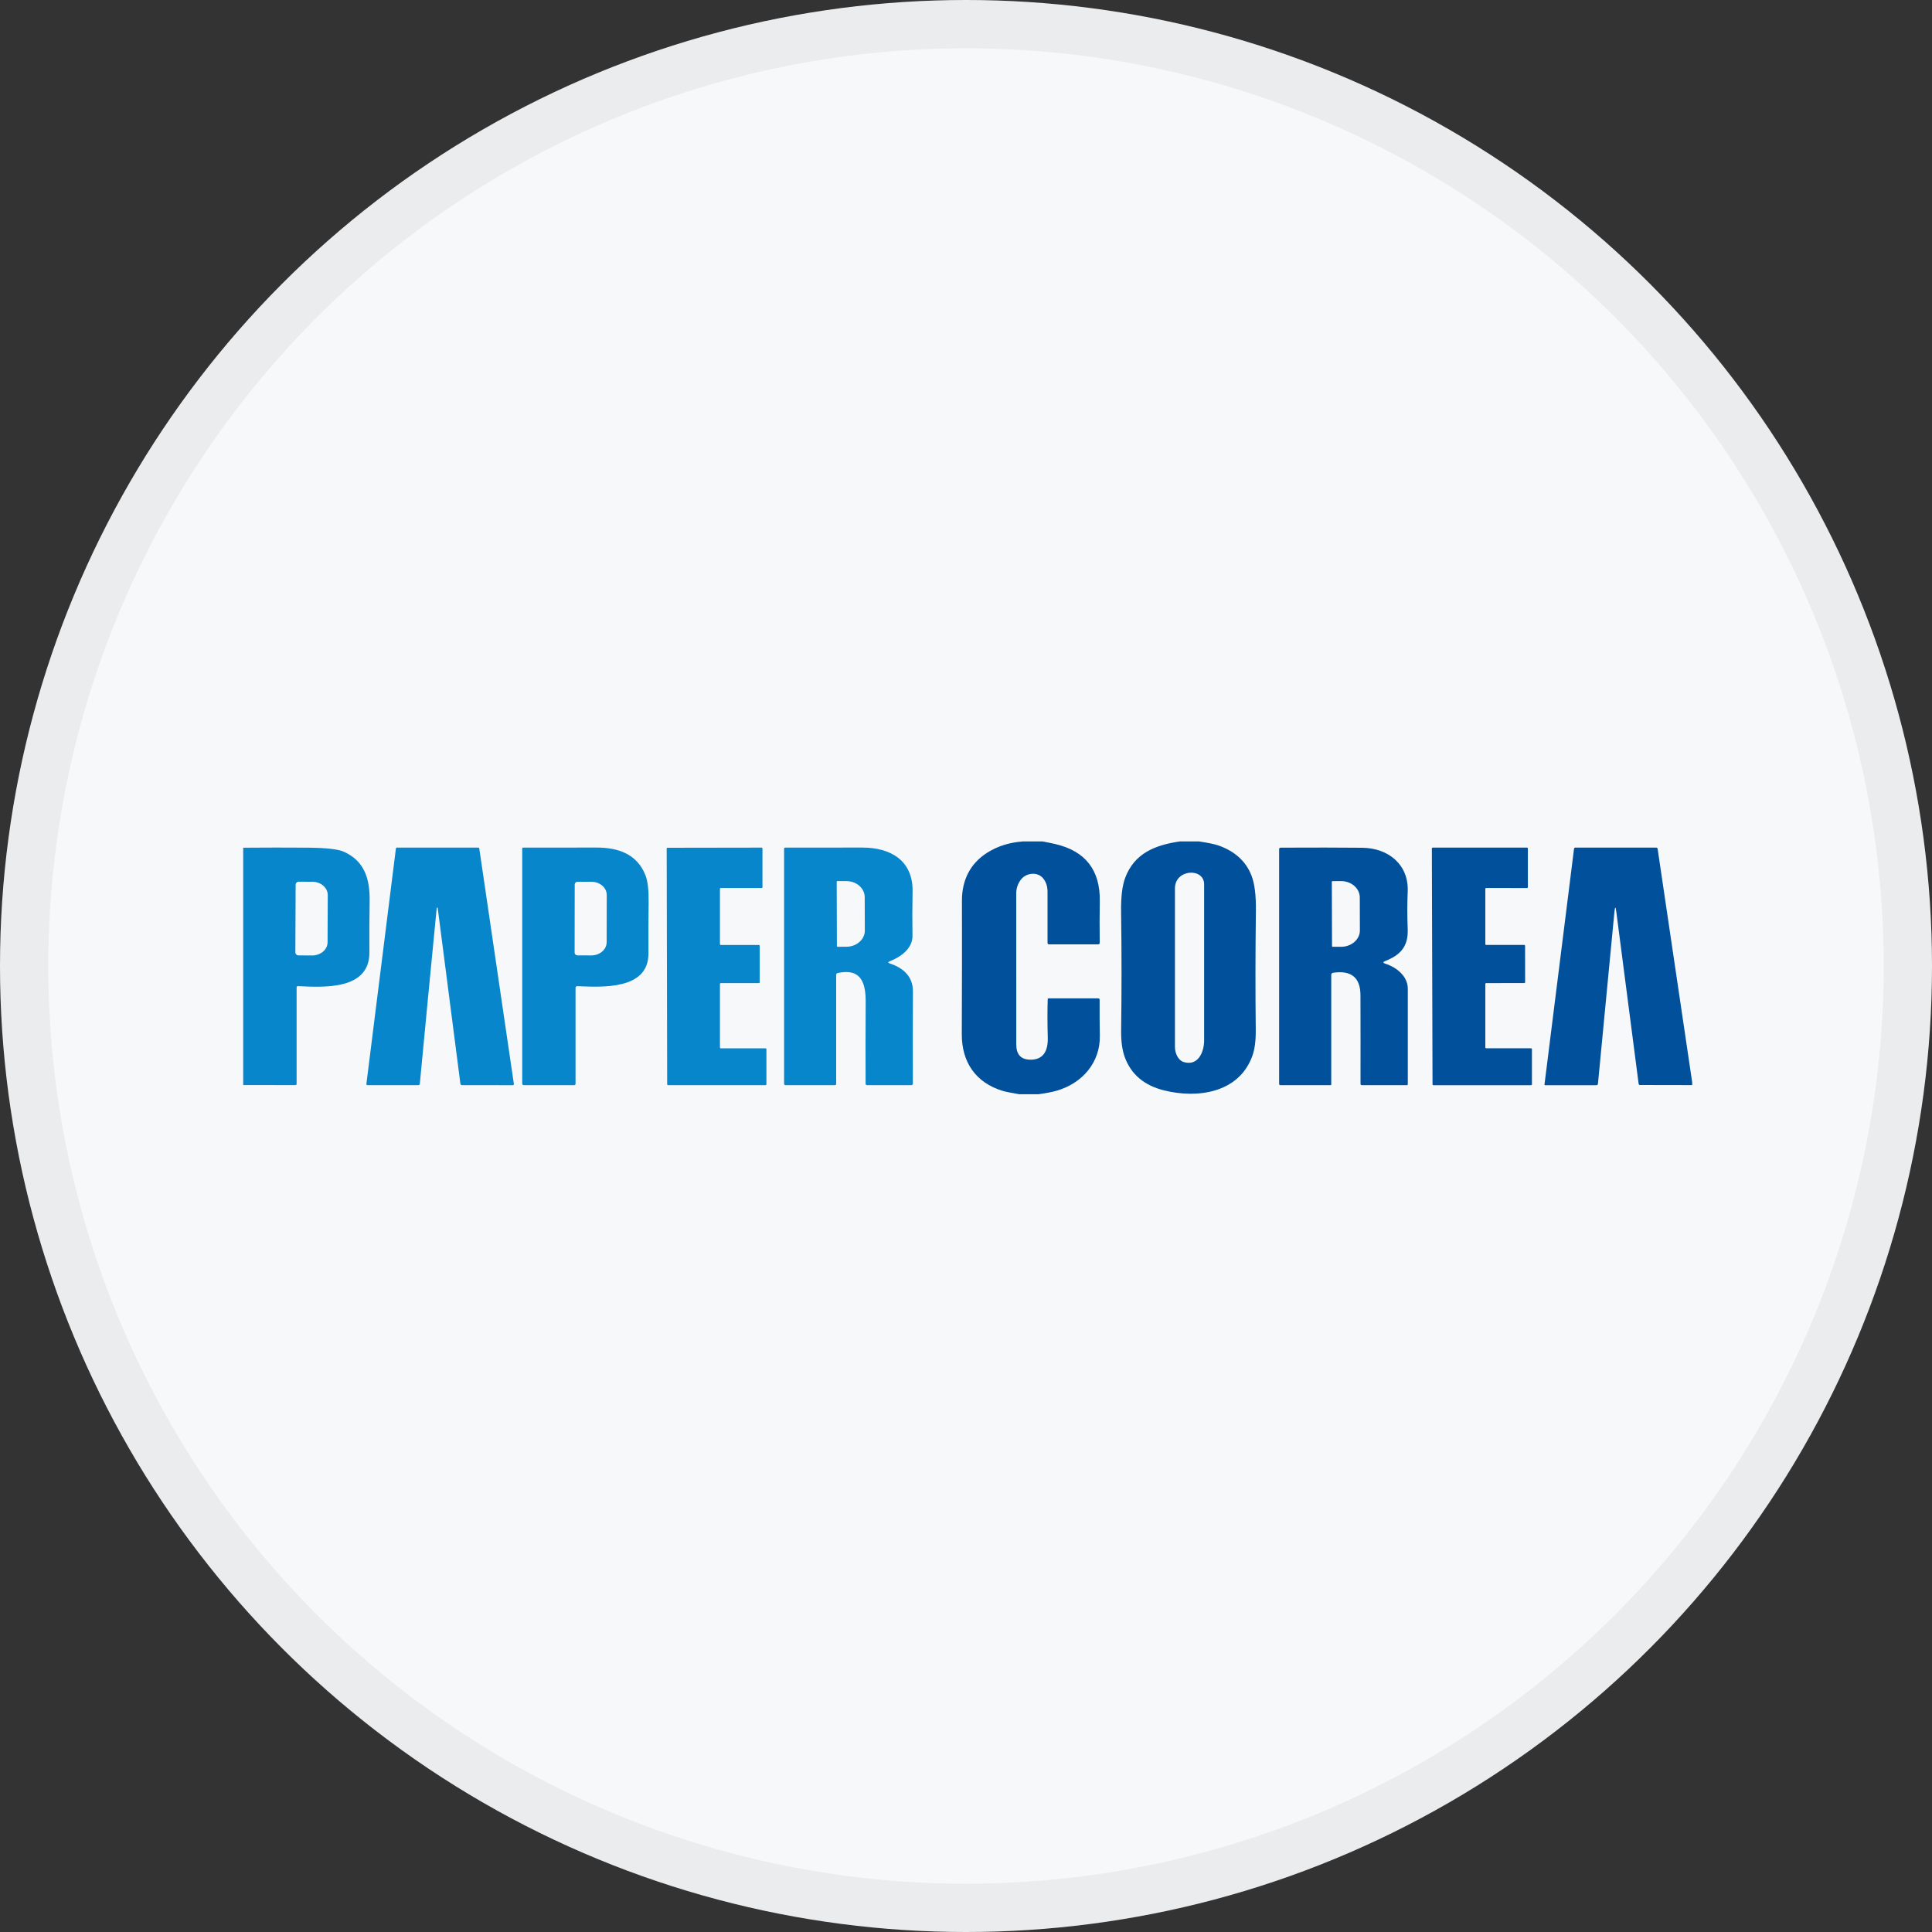 <svg width="40" height="40" viewBox="0 0 40 40" fill="none" xmlns="http://www.w3.org/2000/svg">
<rect x="0" y="0" width="40" height="40" fill="#333333" stroke="none"/>
<circle cx="20" cy="20" r="20" fill="#F6F8FA"/>
<circle cx="20" cy="20" r="19.5" stroke="black" stroke-opacity="0.05"/>
<g clip-path="url(#clip0_17685_19942)">
<path d="M21.177 17.421H21.586C21.675 17.437 21.762 17.456 21.848 17.475C22.473 17.62 22.78 18.015 22.77 18.659C22.765 18.951 22.765 19.236 22.769 19.515C22.769 19.54 22.757 19.552 22.733 19.552H21.722C21.699 19.552 21.688 19.541 21.688 19.519C21.689 19.199 21.689 18.847 21.688 18.462C21.688 18.346 21.655 18.251 21.589 18.176C21.472 18.045 21.245 18.07 21.137 18.211C21.073 18.294 21.04 18.391 21.04 18.5C21.04 19.508 21.041 20.55 21.041 21.625C21.041 21.827 21.132 21.931 21.314 21.939C21.615 21.952 21.7 21.739 21.693 21.482C21.685 21.196 21.684 20.931 21.692 20.686C21.692 20.676 21.698 20.67 21.709 20.67H22.734C22.757 20.67 22.768 20.681 22.767 20.704C22.765 20.952 22.766 21.198 22.771 21.442C22.781 22.002 22.403 22.433 21.87 22.584C21.778 22.61 21.654 22.634 21.499 22.655H21.101C20.922 22.624 20.81 22.601 20.764 22.587C20.195 22.416 19.911 21.984 19.913 21.412C19.917 20.382 19.918 19.46 19.916 18.648C19.915 18.215 20.092 17.873 20.444 17.651C20.657 17.518 20.901 17.441 21.177 17.421Z" fill="#00509C"/>
<path d="M24.427 17.421H24.824C25.009 17.449 25.139 17.475 25.216 17.501C25.563 17.62 25.796 17.83 25.912 18.131C25.976 18.296 26.006 18.54 26.002 18.863C25.991 19.68 25.99 20.501 25.999 21.326C26.001 21.552 25.977 21.734 25.924 21.874C25.643 22.627 24.794 22.75 24.096 22.574C23.692 22.473 23.423 22.247 23.291 21.898C23.235 21.75 23.209 21.561 23.212 21.332C23.223 20.514 23.223 19.695 23.211 18.877C23.207 18.57 23.235 18.335 23.296 18.174C23.485 17.67 23.907 17.497 24.427 17.421ZM24.513 21.99C24.806 22.074 24.929 21.781 24.93 21.547C24.931 20.524 24.931 19.445 24.93 18.307C24.93 17.963 24.326 17.988 24.326 18.394C24.325 19.543 24.325 20.637 24.326 21.676C24.326 21.796 24.385 21.953 24.513 21.99Z" fill="#00509C"/>
<path d="M5.035 22.465V17.551C5.48 17.547 5.924 17.547 6.369 17.55C6.751 17.553 7.001 17.581 7.12 17.635C7.55 17.829 7.66 18.2 7.653 18.66C7.647 19.021 7.646 19.373 7.648 19.716C7.654 20.504 6.699 20.441 6.171 20.417C6.151 20.416 6.141 20.426 6.141 20.446V22.439C6.141 22.457 6.132 22.466 6.115 22.466L5.035 22.465ZM6.121 18.317L6.115 19.718C6.115 19.734 6.122 19.75 6.134 19.762C6.145 19.774 6.161 19.78 6.178 19.78L6.463 19.782C6.505 19.782 6.546 19.775 6.585 19.761C6.623 19.747 6.659 19.727 6.688 19.702C6.718 19.677 6.742 19.646 6.758 19.613C6.774 19.58 6.782 19.544 6.782 19.508L6.786 18.531C6.786 18.459 6.752 18.389 6.693 18.337C6.633 18.285 6.553 18.256 6.468 18.256L6.183 18.255C6.175 18.255 6.167 18.256 6.159 18.259C6.152 18.262 6.145 18.267 6.139 18.273C6.133 18.279 6.129 18.286 6.126 18.293C6.122 18.301 6.121 18.309 6.121 18.317Z" fill="#0886CB"/>
<path d="M9.051 18.791C9.045 18.794 9.041 18.799 9.041 18.806C8.923 20.014 8.807 21.224 8.692 22.438C8.692 22.446 8.688 22.453 8.682 22.459C8.676 22.464 8.669 22.467 8.661 22.467H7.611C7.592 22.467 7.584 22.458 7.586 22.439L8.197 17.566C8.197 17.561 8.199 17.557 8.203 17.554C8.206 17.551 8.21 17.549 8.215 17.549H9.902C9.907 17.549 9.912 17.551 9.916 17.554C9.92 17.558 9.922 17.562 9.923 17.567L10.639 22.441C10.64 22.444 10.639 22.448 10.639 22.451C10.638 22.454 10.636 22.457 10.634 22.46C10.632 22.462 10.629 22.464 10.626 22.465C10.623 22.467 10.62 22.468 10.617 22.468L9.566 22.467C9.546 22.467 9.535 22.457 9.532 22.437L9.062 18.798C9.062 18.797 9.062 18.796 9.061 18.794C9.06 18.794 9.059 18.793 9.058 18.792C9.057 18.791 9.056 18.791 9.055 18.791C9.054 18.791 9.052 18.791 9.051 18.791Z" fill="#0886CB"/>
<path d="M11.916 20.455V22.439C11.916 22.446 11.913 22.453 11.908 22.459C11.902 22.464 11.895 22.467 11.887 22.467H10.844C10.835 22.467 10.827 22.463 10.821 22.457C10.815 22.451 10.812 22.443 10.812 22.434V17.568C10.812 17.563 10.813 17.558 10.817 17.555C10.82 17.551 10.825 17.549 10.83 17.549C11.338 17.55 11.845 17.549 12.351 17.548C12.794 17.547 13.191 17.679 13.364 18.123C13.411 18.243 13.432 18.427 13.429 18.676C13.424 19.038 13.423 19.393 13.425 19.739C13.431 20.505 12.445 20.436 11.955 20.418C11.929 20.417 11.916 20.429 11.916 20.455ZM11.899 18.313L11.897 19.723C11.897 19.738 11.903 19.753 11.914 19.763C11.924 19.774 11.939 19.78 11.954 19.78L12.241 19.781C12.326 19.781 12.407 19.752 12.467 19.701C12.527 19.65 12.56 19.58 12.56 19.508L12.562 18.53C12.562 18.494 12.554 18.459 12.538 18.425C12.522 18.392 12.499 18.362 12.469 18.336C12.44 18.311 12.404 18.291 12.366 18.277C12.327 18.263 12.286 18.256 12.243 18.256L11.957 18.256C11.941 18.256 11.927 18.262 11.916 18.272C11.905 18.283 11.899 18.298 11.899 18.313Z" fill="#0886CB"/>
<path d="M14.924 21.704H15.849C15.854 21.704 15.859 21.706 15.862 21.709C15.866 21.713 15.868 21.718 15.868 21.722L15.868 22.449C15.868 22.453 15.866 22.458 15.863 22.462C15.859 22.465 15.855 22.467 15.85 22.467H13.832C13.827 22.467 13.822 22.465 13.819 22.462C13.816 22.458 13.813 22.453 13.813 22.449L13.803 17.57C13.803 17.567 13.803 17.565 13.804 17.563C13.805 17.561 13.806 17.559 13.808 17.557C13.81 17.555 13.812 17.554 13.814 17.553C13.816 17.552 13.819 17.552 13.821 17.552L15.767 17.549C15.772 17.549 15.777 17.551 15.78 17.555C15.784 17.558 15.786 17.563 15.786 17.568V18.367C15.786 18.372 15.784 18.376 15.78 18.38C15.777 18.383 15.772 18.385 15.767 18.385H14.924C14.919 18.385 14.914 18.387 14.911 18.39C14.908 18.394 14.906 18.399 14.906 18.404V19.546C14.906 19.551 14.908 19.556 14.911 19.559C14.914 19.563 14.919 19.565 14.924 19.565H15.71C15.715 19.565 15.72 19.567 15.723 19.57C15.726 19.573 15.729 19.578 15.729 19.583V20.336C15.729 20.34 15.726 20.345 15.723 20.349C15.72 20.352 15.715 20.354 15.71 20.354H14.924C14.919 20.354 14.914 20.356 14.911 20.359C14.908 20.363 14.906 20.367 14.906 20.372V21.686C14.906 21.691 14.908 21.695 14.911 21.699C14.914 21.702 14.919 21.704 14.924 21.704Z" fill="#0886CB"/>
<path d="M18.422 19.902C18.381 19.919 18.381 19.934 18.424 19.948C18.702 20.039 18.903 20.219 18.901 20.525C18.898 21.145 18.898 21.781 18.9 22.431C18.9 22.455 18.888 22.467 18.864 22.467H17.955C17.932 22.467 17.921 22.456 17.921 22.433C17.919 21.865 17.92 21.306 17.923 20.756C17.926 20.35 17.831 20.041 17.343 20.145C17.322 20.15 17.312 20.163 17.312 20.184V22.439C17.312 22.458 17.302 22.467 17.283 22.467H16.267C16.245 22.467 16.234 22.456 16.234 22.435V17.569C16.234 17.566 16.235 17.564 16.236 17.561C16.237 17.559 16.238 17.557 16.24 17.555C16.242 17.553 16.244 17.552 16.246 17.551C16.249 17.55 16.251 17.549 16.254 17.549C16.805 17.55 17.337 17.549 17.852 17.548C18.437 17.547 18.906 17.814 18.894 18.461C18.888 18.774 18.887 19.077 18.892 19.372C18.895 19.643 18.645 19.814 18.422 19.902ZM17.323 18.256L17.327 19.588C17.327 19.592 17.328 19.596 17.331 19.598C17.334 19.601 17.337 19.602 17.34 19.602L17.524 19.601C17.575 19.601 17.624 19.592 17.671 19.575C17.717 19.558 17.759 19.534 17.794 19.502C17.83 19.471 17.858 19.434 17.877 19.393C17.896 19.352 17.906 19.309 17.905 19.265L17.903 18.575C17.903 18.486 17.862 18.401 17.791 18.339C17.719 18.276 17.621 18.241 17.52 18.242L17.336 18.242C17.333 18.242 17.329 18.244 17.327 18.246C17.324 18.249 17.323 18.252 17.323 18.256Z" fill="#0886CB"/>
<path d="M28.683 19.953C28.913 20.026 29.147 20.211 29.147 20.47C29.148 21.122 29.148 21.781 29.147 22.447C29.147 22.452 29.145 22.457 29.141 22.461C29.138 22.465 29.133 22.467 29.127 22.467H28.198C28.177 22.467 28.168 22.457 28.168 22.437C28.169 21.861 28.169 21.251 28.167 20.606C28.166 20.24 27.977 20.084 27.6 20.14C27.575 20.144 27.562 20.159 27.562 20.183V22.453C27.562 22.463 27.558 22.467 27.548 22.467H26.511C26.493 22.467 26.483 22.458 26.483 22.439V17.583C26.483 17.561 26.494 17.55 26.516 17.55C27.19 17.547 27.753 17.547 28.206 17.552C28.752 17.559 29.17 17.907 29.145 18.462C29.134 18.702 29.134 18.962 29.145 19.243C29.157 19.595 28.994 19.774 28.681 19.896C28.628 19.917 28.628 19.936 28.683 19.953ZM27.574 18.256L27.578 19.589C27.578 19.592 27.58 19.596 27.582 19.598C27.585 19.601 27.588 19.602 27.592 19.602L27.77 19.602C27.821 19.602 27.871 19.593 27.918 19.575C27.965 19.558 28.007 19.533 28.043 19.501C28.079 19.469 28.107 19.432 28.127 19.39C28.146 19.349 28.156 19.304 28.155 19.26L28.153 18.581C28.153 18.491 28.112 18.404 28.039 18.341C27.966 18.277 27.868 18.242 27.765 18.242L27.587 18.243C27.584 18.243 27.58 18.244 27.578 18.247C27.575 18.249 27.574 18.253 27.574 18.256Z" fill="#00509C"/>
<path d="M30.77 19.564H31.557C31.561 19.564 31.566 19.566 31.569 19.569C31.573 19.573 31.575 19.577 31.575 19.582L31.576 20.335C31.576 20.337 31.575 20.34 31.574 20.342C31.573 20.344 31.572 20.346 31.57 20.348C31.569 20.349 31.567 20.351 31.565 20.352C31.562 20.352 31.56 20.353 31.558 20.353L30.77 20.354C30.765 20.354 30.761 20.356 30.757 20.359C30.754 20.363 30.752 20.367 30.752 20.372V21.686C30.752 21.69 30.754 21.695 30.757 21.698C30.761 21.702 30.765 21.703 30.77 21.703L31.699 21.704C31.704 21.704 31.708 21.706 31.712 21.709C31.715 21.713 31.717 21.717 31.717 21.722V22.45C31.717 22.454 31.715 22.459 31.712 22.462C31.708 22.466 31.704 22.468 31.699 22.468H29.677C29.672 22.468 29.668 22.466 29.664 22.462C29.661 22.459 29.659 22.454 29.659 22.45L29.645 17.567C29.645 17.562 29.647 17.557 29.651 17.554C29.654 17.551 29.659 17.549 29.663 17.549L31.616 17.549C31.62 17.549 31.625 17.551 31.628 17.555C31.631 17.558 31.633 17.562 31.633 17.567L31.633 18.368C31.633 18.373 31.631 18.377 31.628 18.381C31.624 18.384 31.62 18.386 31.615 18.386L30.77 18.385C30.765 18.385 30.761 18.387 30.757 18.39C30.754 18.394 30.752 18.398 30.752 18.403V19.546C30.752 19.551 30.754 19.556 30.757 19.559C30.761 19.562 30.765 19.564 30.77 19.564Z" fill="#00509C"/>
<path d="M35.035 22.408V22.466L33.956 22.464C33.938 22.464 33.928 22.455 33.926 22.437L33.464 18.878C33.45 18.763 33.437 18.763 33.425 18.878L33.084 22.438C33.084 22.446 33.08 22.454 33.074 22.459C33.069 22.465 33.061 22.468 33.053 22.468H31.989C31.98 22.468 31.976 22.463 31.977 22.454L32.589 17.57C32.59 17.564 32.593 17.559 32.597 17.555C32.602 17.551 32.608 17.549 32.613 17.549L34.293 17.549C34.299 17.549 34.306 17.552 34.31 17.556C34.315 17.56 34.319 17.566 34.319 17.572L35.035 22.408Z" fill="#00509C"/>
</g>
<defs>
<clipPath id="clip0_17685_19942">
<rect width="30" height="5.234" fill="white" transform="translate(5.035 17.421)"/>
</clipPath>
</defs>
</svg>
